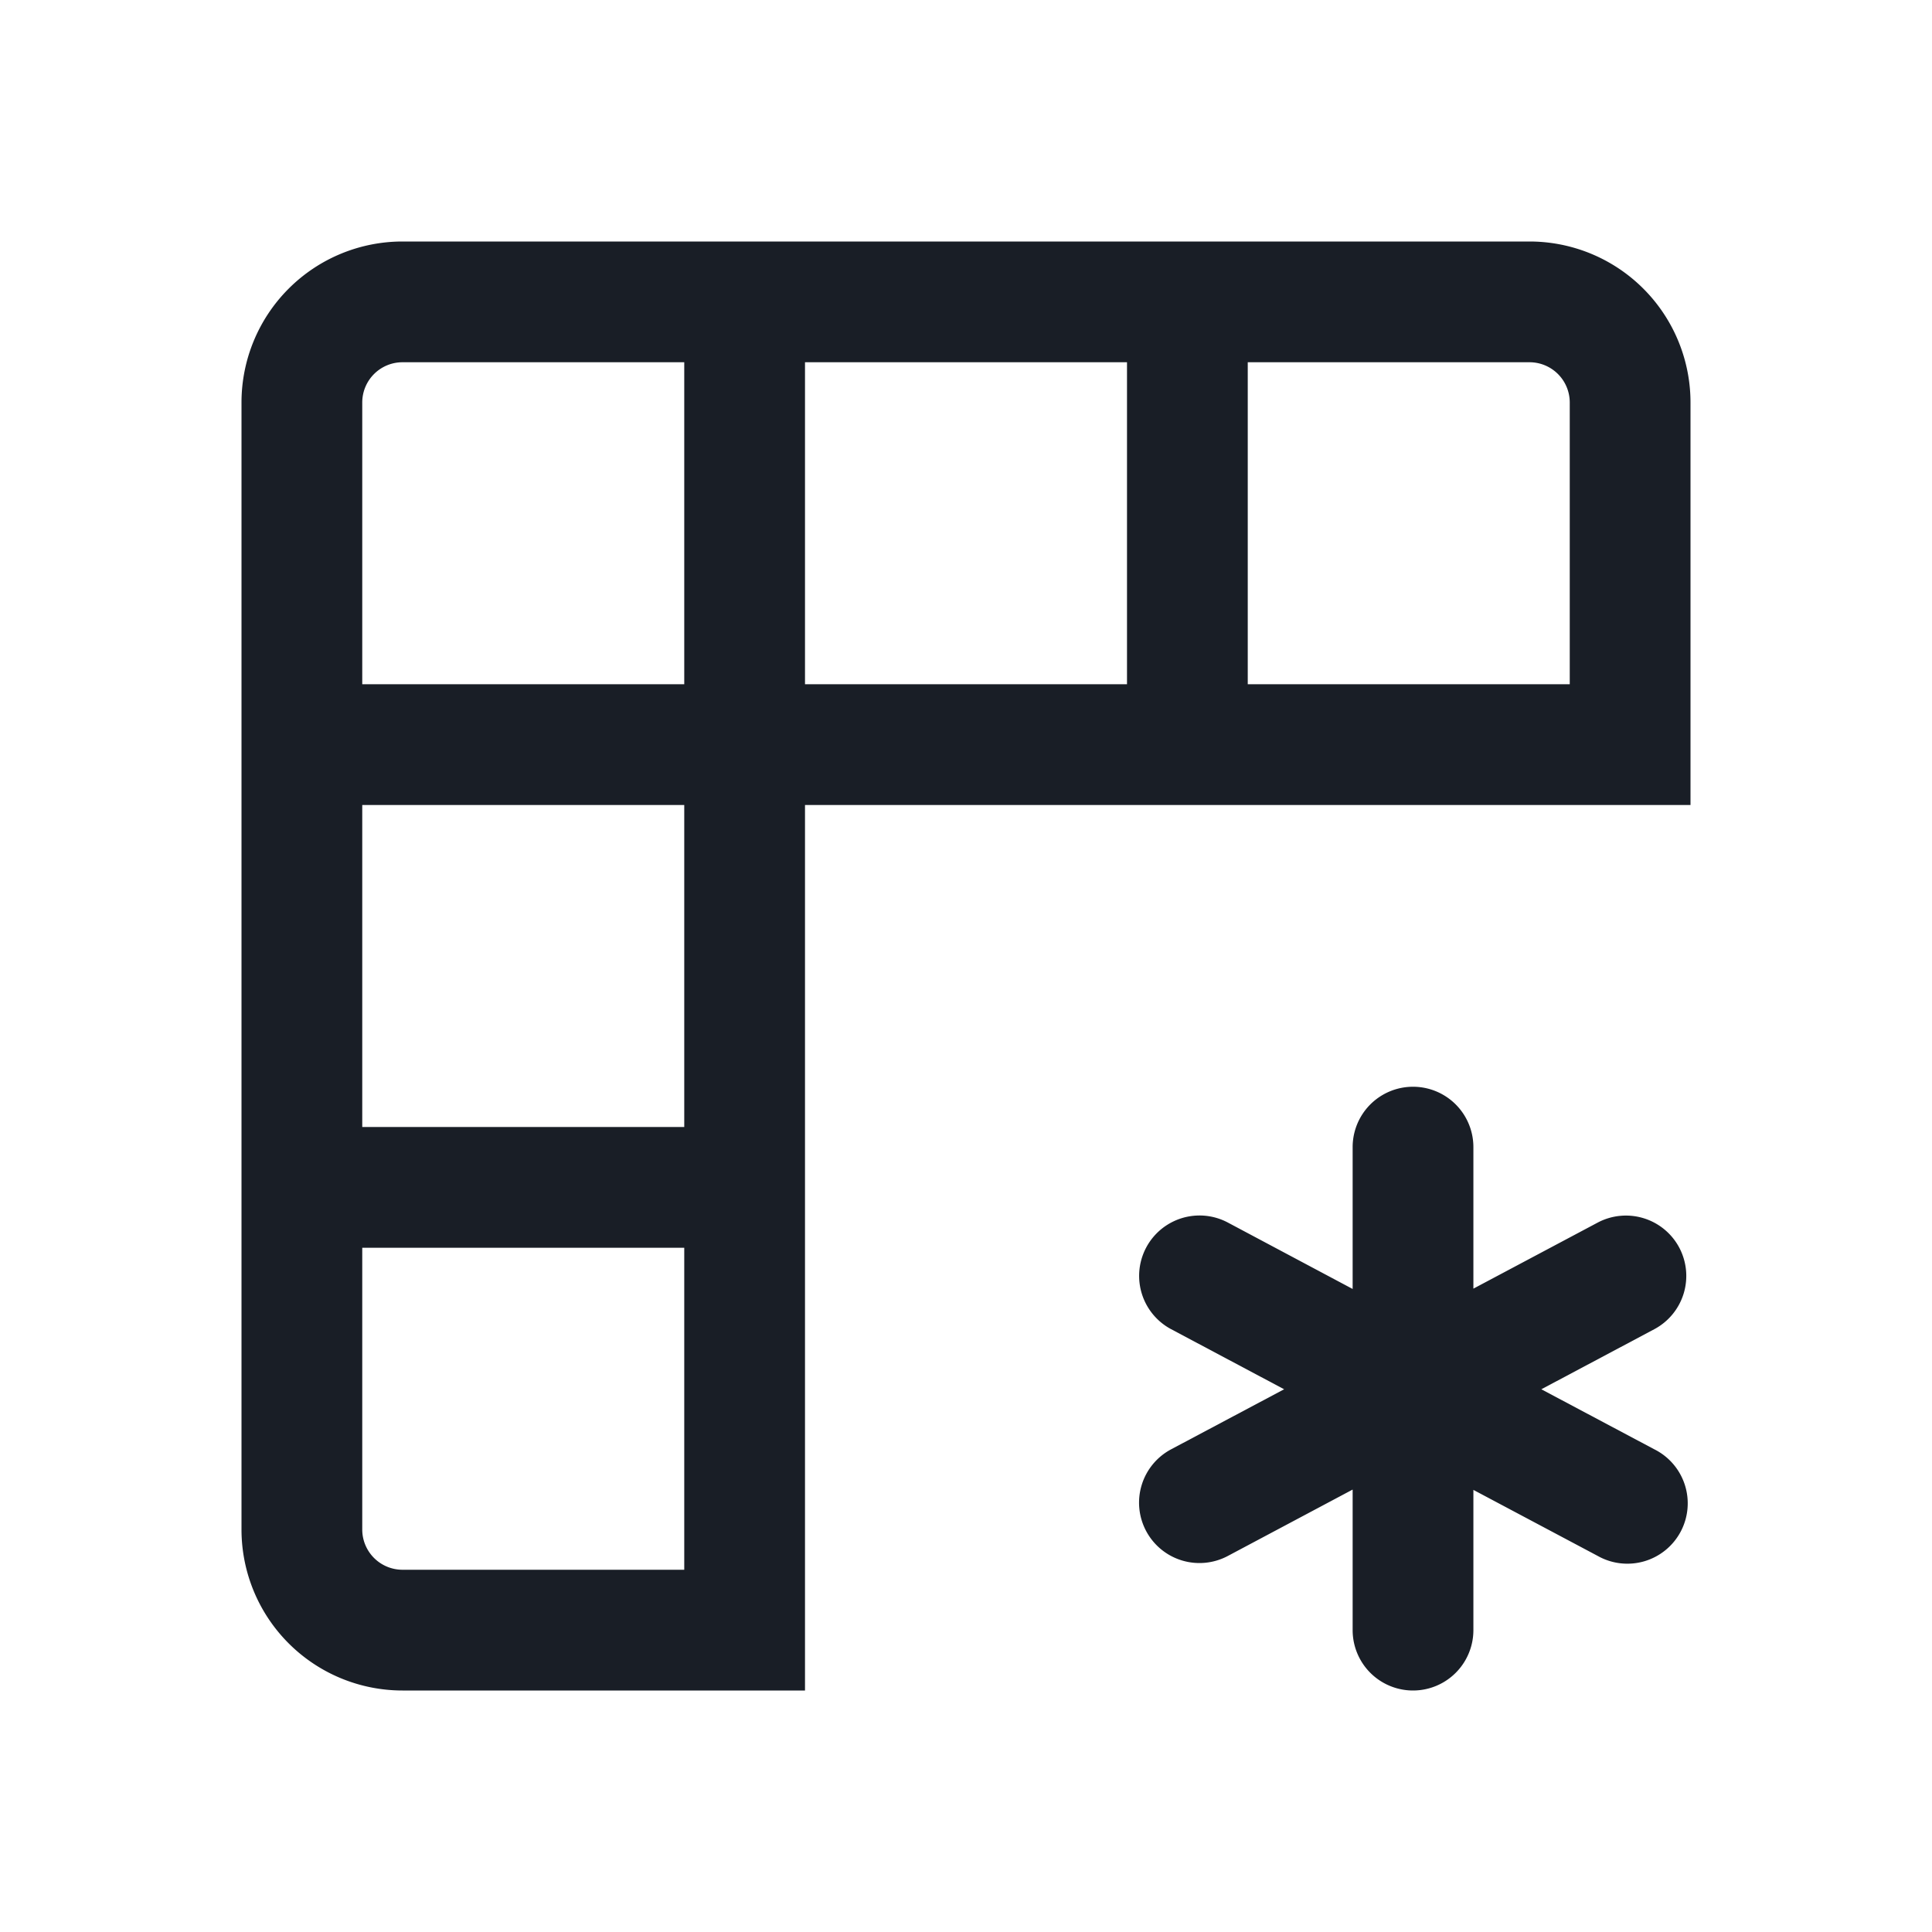 <svg xmlns="http://www.w3.org/2000/svg" width="24" height="24" fill="none" viewBox="0 0 24 24">
  <path fill="#191E26" fill-rule="evenodd" d="M21 5v5H10v11H5a2 2 0 0 1-2-2V5a2 2 0 0 1 2-2h14a2 2 0 0 1 2 2Zm-2-.5h-3.5v4h4V5a.5.5 0 0 0-.5-.5Zm-9 0h4v4h-4v-4Zm-5 0h3.5v4h-4V5a.5.5 0 0 1 .5-.5ZM4.5 14v-4h4v4h-4Zm0 5v-3.5h4v4H5a.5.5 0 0 1-.5-.5Z" clip-rule="evenodd"/>
  <path fill="#191E26" d="M20.86 15.498a.75.75 0 0 0-1.014-.31l-1.543.82V14.25a.75.75 0 0 0-1.5 0v1.762l-1.55-.825a.75.75 0 1 0-.704 1.325l1.403.746-1.404.746a.75.75 0 1 0 .704 1.325l1.551-.825v1.746a.75.75 0 0 0 1.5 0v-1.742l1.544.82a.75.75 0 1 0 .704-1.324l-1.404-.746 1.403-.746a.75.75 0 0 0 .31-1.014Z"/>
</svg>
